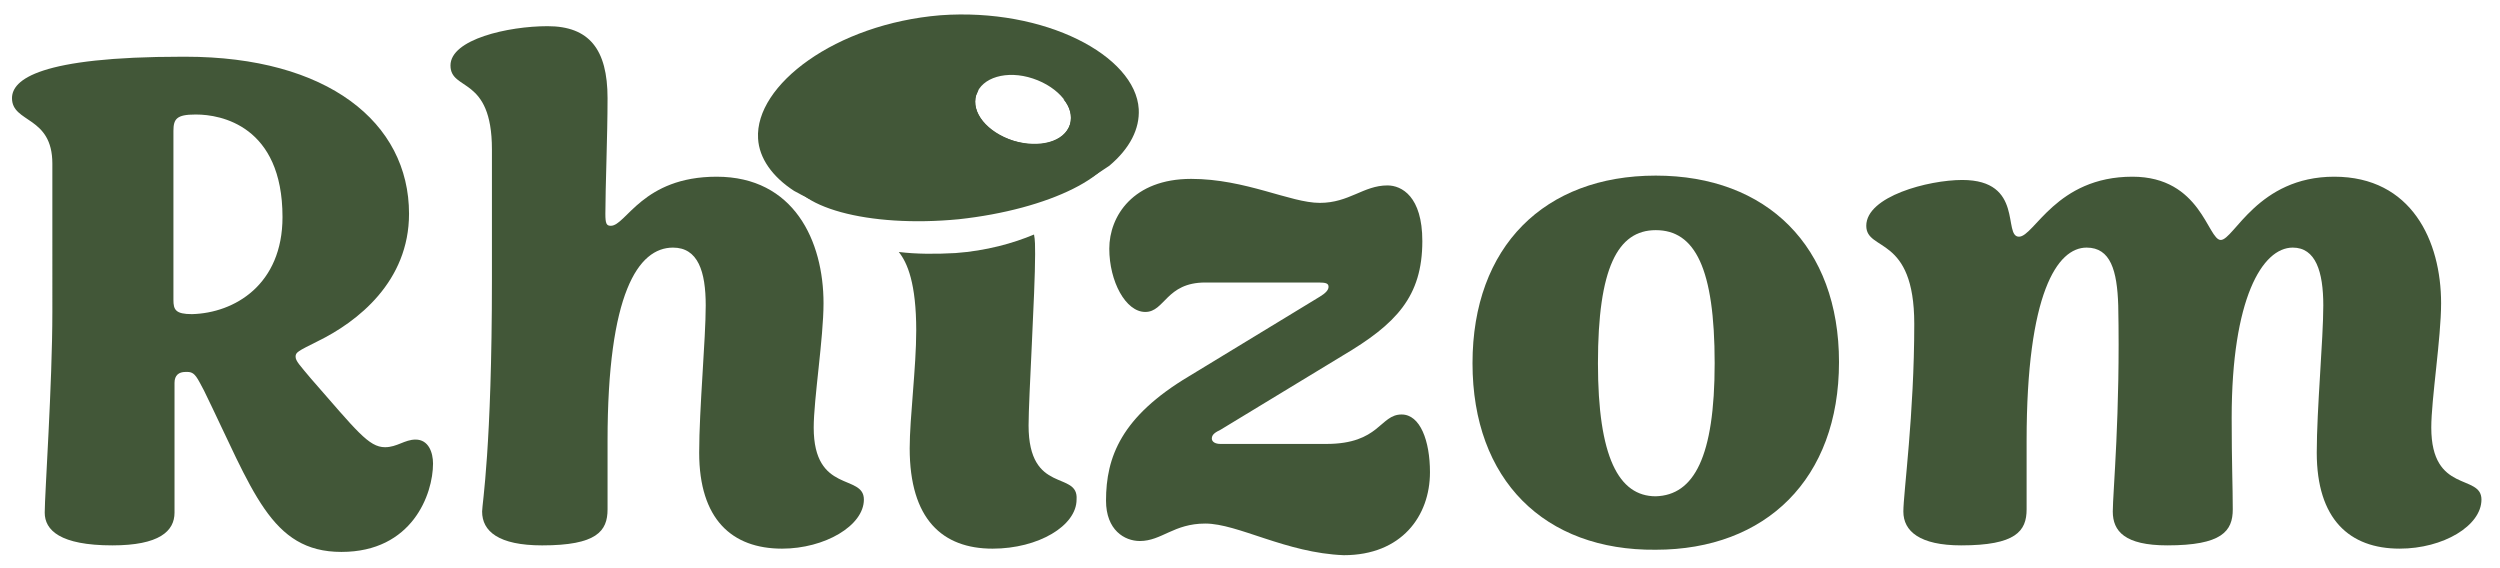 <?xml version="1.0" encoding="utf-8"?>
<!-- Generator: Adobe Illustrator 25.2.0, SVG Export Plug-In . SVG Version: 6.00 Build 0)  -->
<svg version="1.1" id="Layer_1" xmlns="http://www.w3.org/2000/svg" xmlns:xlink="http://www.w3.org/1999/xlink" x="0px" y="0px"
	 viewBox="0 0 229.2 52.1" style="enable-background:new 0 0 229.2 52.1;" xml:space="preserve">
<style type="text/css">
	.st0{enable-background:new    ;}
	.st1{fill:#425738;}
</style>
<g class="st0">
	<path class="st1" d="M18.7,35.8c-0.6-1.1-0.8-1.7-1.5-1.7H17c-0.6,0-1,0.3-1,1V47c0,1.7-1.4,3-5.7,3c-4.8,0-6.2-1.4-6.2-3
		c0-1.7,0.7-11.8,0.7-18.4V15c0-4.4-3.7-3.7-3.7-6c0-1.7,2.5-3.8,15.6-3.8h0.3c13,0,20.5,6,20.5,14.4c0,6.2-4.7,9.9-8.4,11.7
		c-1.8,0.9-2,1-2,1.4c0,0.4,0.4,0.8,1.4,2c4.2,4.8,5.3,6.3,6.8,6.3c1.1,0,1.8-0.7,2.8-0.7c1.2,0,1.6,1.2,1.6,2.2
		c0,2.8-1.9,8.1-8.4,8.1S23.2,45,18.7,35.8z M25.9,19.9c0-8.4-5.7-9.4-7.9-9.4h-0.1c-1.7,0-2,0.4-2,1.5v3v12.5
		c0,0.9,0.2,1.3,1.7,1.3C21.5,28.7,25.9,26.1,25.9,19.9z"/>
	<path class="st1" d="M44.2,46.9c0-0.7,0.9-5.8,0.9-21.3V13.7c0-6.8-3.8-5.3-3.8-7.7c0-2.4,5.3-3.6,8.9-3.6c3.8,0,5.5,2.1,5.5,6.6
		c0,3.5-0.2,8.2-0.2,10.6c0,0.9,0.1,1.1,0.5,1.1c1.4,0,2.9-4.5,9.7-4.5c7.1,0,9.8,5.9,9.8,11.6c0,3.2-0.9,8.8-0.9,11.4
		c0,6.1,4.6,4.2,4.6,6.6s-3.6,4.5-7.5,4.5c-4.6,0-7.6-2.7-7.6-8.8c0-4,0.6-10.4,0.6-13.5c0-3.1-0.7-5.3-3-5.3c-3.2,0-6,4.2-6,17.7
		v6.3c0,2-1,3.3-6,3.3C45.7,50,44.2,48.7,44.2,46.9z"/>
	<path class="st1" d="M94.3,39c0-2.5,0.6-12.2,0.6-15.7c0-0.7,0-1.3-0.1-1.8c-1.9,0.8-4.4,1.5-7.2,1.7c-1.8,0.1-3.6,0.1-5.2-0.1
		c0.8,1,1.6,2.9,1.6,7.2c0,3.4-0.6,8-0.6,10.8c0,6.5,3,9.2,7.6,9.2c4.2,0,7.7-2.1,7.7-4.5C98.9,43.1,94.3,45.4,94.3,39z"/>
	<path class="st1" d="M110.5,48c-2.9,0-4,1.6-6,1.6c-1.4,0-3.1-1-3.1-3.7c0-4,1.4-7.7,7.6-11.4l12-7.3c0.5-0.3,0.8-0.6,0.8-0.9
		c0-0.3-0.2-0.4-0.9-0.4h-10.4c-3.6,0-3.7,2.7-5.5,2.7c-1.8,0-3.3-2.8-3.3-5.8c0-3,2.2-6.4,7.5-6.4c5,0,9.1,2.2,11.8,2.2
		s4-1.6,6.2-1.6c1.3,0,3.2,1,3.2,5.1c0,5.1-2.4,7.6-7.3,10.5l-11.2,6.8c-0.4,0.2-0.8,0.4-0.8,0.8c0,0.3,0.3,0.5,0.8,0.5h9.7
		c4.9,0,4.9-2.7,6.9-2.7c1.7,0,2.6,2.4,2.6,5.3c0,4-2.6,7.6-7.9,7.6C117.9,50.7,113.5,48,110.5,48z"/>
	<path class="st1" d="M135,33.3c0-10.7,6.6-17.2,16.8-17.2c10.2,0,16.8,6.5,16.8,17.1c0,10.7-6.7,17.2-16.8,17.2
		C141.6,50.5,135,44,135,33.3z M157.2,33.3c0-8.7-1.8-12.2-5.4-12.2c-3.5,0-5.3,3.5-5.3,12.2c0,8.6,1.9,12.2,5.3,12.2
		C155.3,45.4,157.2,41.9,157.2,33.3z"/>
	<path class="st1" d="M174.5,46.9c0-1.7,1-8.9,1-17.2c0-8.2-4.4-6.6-4.4-9c0-2.7,5.7-4.2,8.8-4.2c5.7,0,3.7,5.2,5.2,5.2
		c1.4,0,3.4-5.5,10.4-5.5c6.3,0,6.9,5.8,8.1,5.8c1.2,0,3.4-5.8,10.4-5.8c7.1,0,9.8,5.9,9.8,11.6c0,3.2-0.9,8.8-0.9,11.4
		c0,6.1,4.6,4.2,4.6,6.6s-3.5,4.5-7.5,4.5c-4.6,0-7.6-2.7-7.6-8.8c0-4,0.6-10.4,0.6-13.5c0-3.1-0.7-5.3-2.8-5.3
		c-2.8,0-5.6,4.7-5.6,15.6c0,4.2,0.1,6.3,0.1,8.4c0,2-1,3.3-6,3.3c-3.9,0-5-1.3-5-3.1c0-1.7,0.7-9,0.5-18.9
		c-0.1-3.2-0.7-5.3-2.9-5.3c-2.7,0-5.5,4.2-5.5,17.7v6.3c0,2-1,3.3-6,3.3C176,50,174.5,48.7,174.5,46.9z"/>
</g>
<path class="st1" d="M86.2,1.4c-9.6,0.8-17,6.4-16.7,11.3c0.1,1.8,1.3,3.5,3.3,4.8c0.9,0.5,1.9,1,3,1.4l0.6-0.4
	c0.3-0.2,0.7-0.5,1.1-0.7c1.2-0.7,2.7-1.3,4.4-1.8c1.6-0.5,3.4-0.9,5.3-1.1c0.2-0.1,0.4-0.1,0.6-0.1c4.9-0.4,6.8,0.4,9.5,2
	c0.1,0,0.1,0,0.1,0c1,0,1.5,0,2-0.2c0.5-0.2,1.1-0.6,2.3-1.4c1.9-1.6,2.8-3.4,2.7-5.2C104.1,5.1,95.8,0.7,86.2,1.4z M98.1,11.4
	c-0.5,1.6-2.8,2.2-5.2,1.5c-2.4-0.8-3.9-2.6-3.4-4.2s2.8-2.3,5.2-1.5S98.6,9.9,98.1,11.4z"/>
<path class="st1" d="M102.4,12.8c0.3,3.2-6.2,6.4-14.5,7.3c-8.3,0.8-15.3-1.1-15.6-4.3c-0.3-3.2,6.2-6.4,14.5-7.3
	c1-0.1,1.9-0.2,2.9-0.2c-0.1,0.1-0.1,0.3-0.2,0.4c-0.5,1.6,1,3.5,3.4,4.2c2.4,0.8,4.7,0.1,5.2-1.5c0.2-0.8,0-1.6-0.6-2.3
	C100.4,9.9,102.3,11.2,102.4,12.8z"/>
</svg>
